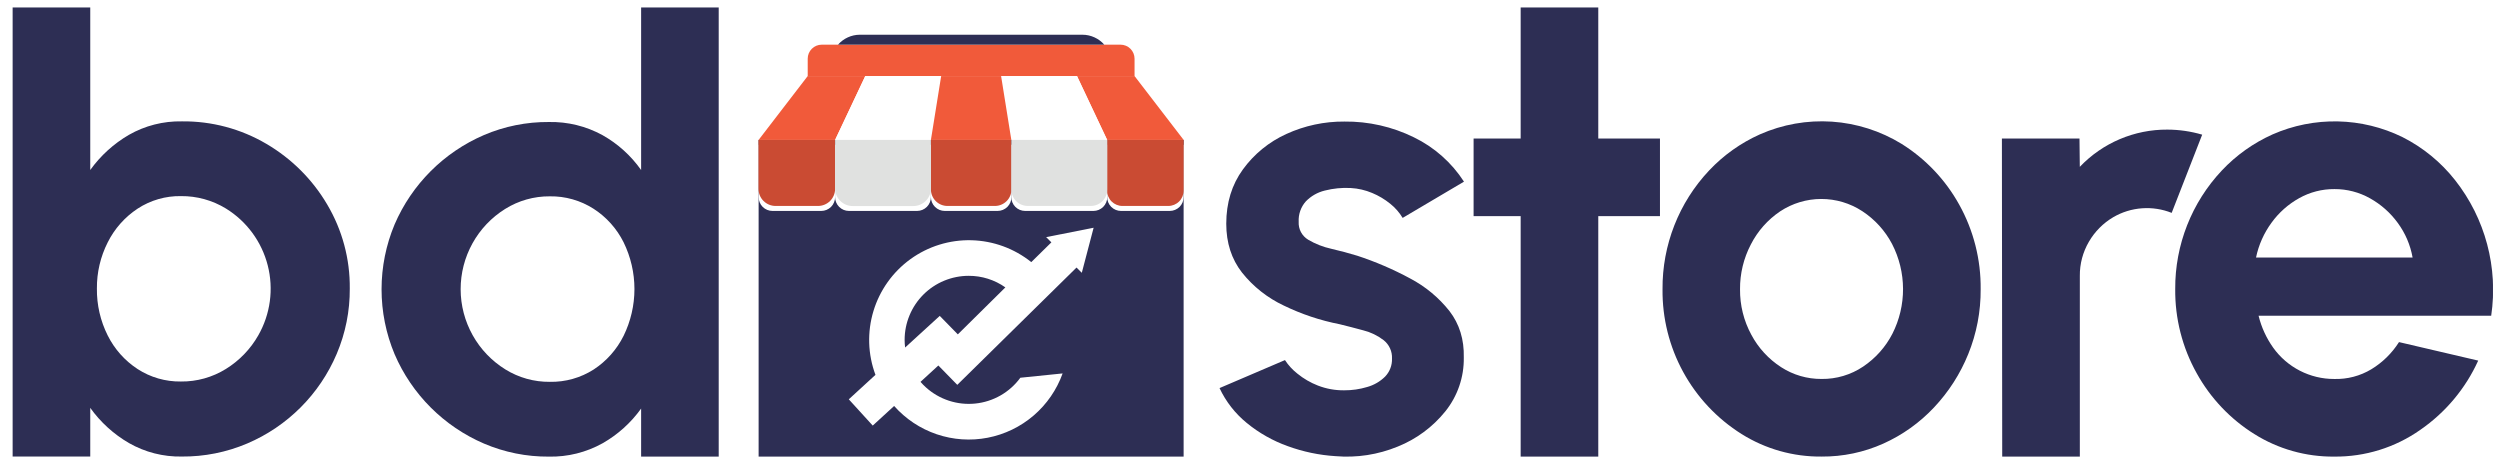 <svg width="167" height="31" viewBox="0 0 167 31" fill="none" xmlns="http://www.w3.org/2000/svg">
<rect width="167" height="31" fill="#3D3D3D"/>
<g id="Frame 11726" clip-path="url(#clip0_1_3)">
<rect width="1920" height="1080" transform="translate(-249 -23)" fill="white"/>
<g id="Navber">
<rect width="1920" height="77" transform="translate(-249.156 -23)" fill="white"/>
<g id="Frame 3">
<g id="Color" clip-path="url(#clip1_1_3)">
<path id="Vector" d="M12.148 8.107C14.134 8.084 16.088 8.604 17.799 9.612C19.474 10.594 20.871 11.986 21.856 13.659C22.864 15.359 23.386 17.303 23.365 19.279C23.375 20.775 23.078 22.258 22.494 23.635C21.352 26.331 19.207 28.479 16.512 29.626C15.133 30.212 13.647 30.509 12.148 30.497C10.908 30.521 9.686 30.209 8.609 29.593C7.593 29.002 6.713 28.202 6.029 27.246V30.497H0.844V0.5H6.029V11.356C6.714 10.401 7.594 9.601 8.609 9.009C9.686 8.395 10.909 8.083 12.148 8.107ZM12.083 25.485C13.145 25.497 14.188 25.206 15.09 24.646C15.987 24.092 16.73 23.322 17.252 22.405C18.062 20.988 18.289 19.311 17.885 17.729C17.482 16.148 16.48 14.784 15.09 13.928C14.188 13.377 13.15 13.091 12.094 13.1C11.065 13.082 10.055 13.374 9.193 13.937C8.341 14.499 7.652 15.276 7.196 16.189C6.711 17.146 6.463 18.205 6.473 19.278C6.46 20.365 6.708 21.44 7.196 22.412C7.651 23.323 8.34 24.096 9.193 24.653C10.053 25.21 11.059 25.499 12.083 25.485Z" fill="#2D2E54"/>
<path id="Vector_2" d="M42.827 0.5H48.01V30.5H42.827V27.292C42.147 28.241 41.27 29.031 40.255 29.609C39.159 30.22 37.919 30.529 36.664 30.502C35.175 30.513 33.7 30.216 32.33 29.631C29.648 28.479 27.511 26.341 26.359 23.66C25.784 22.287 25.488 20.814 25.488 19.326C25.488 17.838 25.784 16.364 26.359 14.992C27.512 12.311 29.649 10.174 32.33 9.021C33.7 8.435 35.175 8.139 36.664 8.15C37.918 8.124 39.156 8.428 40.255 9.032C41.274 9.607 42.153 10.401 42.827 11.358V0.5ZM36.729 25.507C37.768 25.527 38.789 25.239 39.664 24.679C40.516 24.12 41.204 23.345 41.657 22.432C42.133 21.459 42.381 20.391 42.381 19.309C42.381 18.226 42.133 17.158 41.657 16.186C41.201 15.272 40.508 14.498 39.65 13.945C38.779 13.388 37.763 13.099 36.729 13.115C35.673 13.106 34.636 13.399 33.74 13.96C32.83 14.528 32.08 15.319 31.56 16.258C31.041 17.197 30.769 18.253 30.771 19.326C30.773 20.398 31.049 21.453 31.573 22.39C32.096 23.327 32.849 24.114 33.762 24.679C34.653 25.23 35.682 25.517 36.729 25.507Z" fill="#2D2E54"/>
<path id="Vector_3" d="M79.066 9.346H50.676V30.5H79.066V9.346Z" fill="#2D2E54"/>
<path id="Vector_4" d="M50.676 9.346L53.955 5.08H57.8L55.785 9.346H50.676Z" fill="#F15A3A"/>
<path id="Vector_5" d="M62.87 5.08L62.185 9.346H55.785L57.801 5.08H62.87Z" fill="white"/>
<path id="Vector_6" d="M79.067 9.346L75.788 5.08H71.943L73.957 9.346H79.067Z" fill="#F15A3A"/>
<path id="Vector_7" d="M66.873 5.08L67.559 9.346H73.958L71.944 5.08H66.873Z" fill="white"/>
<path id="Vector_8" d="M67.557 9.346L66.873 5.08H62.87L62.185 9.346H67.557Z" fill="#F15A3A"/>
<path id="Vector_9" d="M73.957 9.674H79.066V13.164C79.066 13.41 78.969 13.646 78.795 13.82C78.621 13.993 78.385 14.091 78.139 14.091H74.885C74.639 14.091 74.404 13.993 74.23 13.82C74.056 13.646 73.959 13.41 73.959 13.164V9.674H73.957Z" fill="white"/>
<path id="Vector_10" d="M50.676 9.674H55.785V13.164C55.785 13.41 55.687 13.646 55.514 13.82C55.34 13.993 55.104 14.091 54.858 14.091H51.602C51.357 14.091 51.121 13.993 50.947 13.82C50.773 13.646 50.676 13.41 50.676 13.164V9.674Z" fill="white"/>
<path id="Vector_11" d="M62.185 9.674H67.565V13.164C67.565 13.41 67.467 13.646 67.294 13.82C67.12 13.993 66.884 14.091 66.638 14.091H63.112C62.867 14.091 62.631 13.993 62.457 13.82C62.283 13.646 62.185 13.41 62.185 13.164V9.674Z" fill="white"/>
<path id="Vector_12" d="M67.566 9.674H73.966V13.164C73.966 13.41 73.868 13.646 73.694 13.82C73.521 13.993 73.285 14.091 73.039 14.091H68.481C68.236 14.091 68 13.993 67.826 13.82C67.652 13.646 67.555 13.41 67.555 13.164V9.674H67.566Z" fill="white"/>
<path id="Vector_13" d="M55.785 9.674H62.185V13.164C62.185 13.41 62.087 13.646 61.914 13.82C61.74 13.993 61.504 14.091 61.258 14.091H56.71C56.464 14.091 56.228 13.993 56.055 13.82C55.881 13.646 55.783 13.41 55.783 13.164V9.674H55.785Z" fill="white"/>
<path id="Vector_14" d="M73.958 9.346H79.067V12.733C79.067 13.005 78.959 13.266 78.766 13.458C78.574 13.65 78.313 13.758 78.041 13.758H74.979C74.707 13.758 74.446 13.65 74.254 13.458C74.061 13.266 73.953 13.005 73.953 12.733V9.346H73.958Z" fill="#CA4B33"/>
<path id="Vector_15" d="M50.676 9.346H55.785V12.615C55.785 12.918 55.664 13.209 55.45 13.424C55.236 13.638 54.945 13.758 54.642 13.758H51.811C51.508 13.758 51.217 13.638 51.003 13.424C50.788 13.209 50.668 12.918 50.668 12.615V9.346H50.676Z" fill="#CA4B33"/>
<path id="Vector_16" d="M62.185 9.346H67.565V12.654C67.565 12.947 67.449 13.228 67.242 13.435C67.034 13.642 66.754 13.758 66.461 13.758H63.29C62.997 13.758 62.716 13.642 62.509 13.435C62.302 13.228 62.185 12.947 62.185 12.654V9.346Z" fill="#CA4B33"/>
<path id="Vector_17" d="M67.565 9.346H73.965V12.66C73.965 12.951 73.85 13.23 73.644 13.436C73.438 13.641 73.159 13.757 72.868 13.757H68.655C68.364 13.757 68.085 13.641 67.88 13.436C67.674 13.23 67.559 12.951 67.559 12.66V9.346H67.565Z" fill="#E0E1E0"/>
<path id="Vector_18" d="M55.785 9.346H62.185V12.589C62.185 12.901 62.062 13.2 61.841 13.42C61.621 13.641 61.322 13.764 61.01 13.764H56.961C56.806 13.764 56.653 13.734 56.511 13.675C56.368 13.616 56.239 13.529 56.129 13.42C56.02 13.311 55.934 13.181 55.875 13.039C55.816 12.896 55.785 12.743 55.785 12.589V9.346Z" fill="#E0E1E0"/>
<path id="Vector_19" d="M54.891 2.984H74.852C75.1 2.984 75.338 3.083 75.514 3.259C75.689 3.434 75.788 3.672 75.788 3.92V5.077H53.955V3.92C53.955 3.672 54.054 3.434 54.229 3.259C54.405 3.083 54.643 2.984 54.891 2.984Z" fill="#F15A3A"/>
<path id="Vector_20" d="M72.313 2.32H57.431C57.156 2.321 56.884 2.381 56.634 2.496C56.384 2.61 56.161 2.777 55.98 2.984H73.765C73.584 2.777 73.361 2.61 73.111 2.496C72.861 2.381 72.589 2.321 72.313 2.32Z" fill="#2D2E54"/>
<path id="Vector_21" d="M69.883 15.841L70.232 16.189L68.89 17.509C67.751 16.597 66.345 16.084 64.887 16.048C63.429 16.012 61.999 16.456 60.817 17.311C59.636 18.166 58.767 19.385 58.345 20.782C57.923 22.178 57.971 23.674 58.481 25.04L56.699 26.674L58.299 28.429L59.728 27.119C60.495 27.985 61.475 28.636 62.57 29.008C63.666 29.38 64.839 29.46 65.975 29.241C67.111 29.021 68.17 28.51 69.048 27.756C69.926 27.003 70.593 26.034 70.983 24.945L68.159 25.233C67.806 25.715 67.356 26.118 66.837 26.415C66.318 26.712 65.743 26.897 65.149 26.957C64.554 27.018 63.953 26.953 63.386 26.767C62.818 26.581 62.295 26.278 61.852 25.878C61.724 25.762 61.603 25.639 61.49 25.508L62.682 24.415L63.947 25.708L71.912 17.872L72.264 18.223L73.054 15.213L69.883 15.841ZM63.983 22.336L62.775 21.101L60.462 23.215C60.44 23.046 60.429 22.876 60.429 22.705C60.429 22.143 60.539 21.587 60.755 21.067C60.969 20.548 61.285 20.076 61.682 19.678C62.08 19.281 62.551 18.966 63.071 18.751C63.59 18.536 64.147 18.425 64.709 18.425C65.586 18.422 66.442 18.692 67.158 19.198L63.983 22.336Z" fill="white"/>
<path id="Vector_22" d="M89.213 30.471C88.121 30.403 87.044 30.177 86.016 29.801C85.025 29.446 84.102 28.924 83.287 28.257C82.512 27.626 81.889 26.829 81.465 25.924L85.836 24.054C86.06 24.399 86.341 24.704 86.665 24.958C87.077 25.294 87.539 25.562 88.035 25.755C88.594 25.972 89.189 26.08 89.788 26.073C90.311 26.076 90.832 26.001 91.332 25.85C91.781 25.724 92.19 25.487 92.522 25.16C92.677 25 92.798 24.809 92.877 24.601C92.957 24.393 92.993 24.171 92.985 23.948C92.996 23.715 92.951 23.483 92.854 23.27C92.758 23.058 92.613 22.872 92.431 22.726C92.027 22.416 91.565 22.192 91.072 22.068C90.528 21.92 90.003 21.784 89.496 21.66C88.197 21.407 86.936 20.985 85.746 20.406C84.663 19.896 83.712 19.143 82.966 18.207C82.265 17.308 81.914 16.221 81.914 14.946C81.914 13.544 82.286 12.333 83.029 11.314C83.776 10.287 84.776 9.473 85.931 8.949C87.146 8.393 88.469 8.11 89.805 8.12C91.413 8.102 93.003 8.462 94.446 9.172C95.812 9.834 96.97 10.86 97.793 12.135L93.697 14.556C93.479 14.194 93.198 13.873 92.868 13.61C92.502 13.313 92.094 13.07 91.658 12.889C91.206 12.699 90.725 12.588 90.236 12.56C89.65 12.527 89.062 12.585 88.494 12.73C88.012 12.847 87.574 13.097 87.229 13.453C86.898 13.826 86.727 14.314 86.752 14.812C86.738 15.051 86.79 15.29 86.902 15.502C87.014 15.713 87.182 15.89 87.388 16.014C87.867 16.296 88.389 16.5 88.932 16.619C89.533 16.759 90.11 16.913 90.664 17.082C91.878 17.48 93.055 17.985 94.179 18.591C95.205 19.127 96.107 19.872 96.825 20.78C97.491 21.645 97.81 22.679 97.781 23.881C97.803 25.189 97.365 26.464 96.545 27.483C95.705 28.524 94.612 29.333 93.37 29.831C92.055 30.372 90.63 30.592 89.213 30.471Z" fill="#2D2E54"/>
<path id="Vector_23" d="M110.886 14.437H106.765V30.5H101.58V14.437H98.436V9.253H101.58V0.5H106.765V9.253H110.886V14.437Z" fill="#2D2E54"/>
<path id="Vector_24" d="M121.68 30.499C119.791 30.518 117.937 29.995 116.336 28.992C114.703 27.966 113.36 26.539 112.436 24.846C111.511 23.154 111.037 21.252 111.057 19.323C111.033 16.376 112.148 13.533 114.169 11.388C115.129 10.369 116.281 9.549 117.558 8.977C119.07 8.308 120.722 8.016 122.372 8.126C124.021 8.237 125.62 8.747 127.029 9.612C128.634 10.616 129.958 12.012 130.875 13.669C131.836 15.396 132.33 17.344 132.308 19.32C132.319 20.805 132.037 22.278 131.478 23.654C130.944 24.974 130.168 26.183 129.191 27.219C128.234 28.237 127.086 29.056 125.812 29.63C124.513 30.214 123.104 30.51 121.68 30.499ZM121.68 25.314C122.669 25.327 123.639 25.038 124.46 24.487C125.285 23.933 125.956 23.181 126.411 22.298C126.883 21.367 127.127 20.338 127.123 19.295C127.119 18.251 126.868 17.224 126.389 16.296C125.924 15.41 125.24 14.657 124.403 14.108C123.587 13.573 122.632 13.289 121.656 13.291C120.68 13.293 119.727 13.581 118.913 14.119C118.084 14.678 117.411 15.438 116.957 16.329C116.474 17.253 116.226 18.281 116.234 19.323C116.223 20.384 116.483 21.431 116.99 22.363C117.457 23.241 118.141 23.985 118.976 24.525C119.781 25.046 120.721 25.321 121.68 25.314Z" fill="#2D2E54"/>
<path id="Vector_25" d="M133.748 30.5L133.727 9.253H138.91L138.931 11.145C139.684 10.354 140.591 9.725 141.596 9.297C142.6 8.87 143.682 8.652 144.774 8.658C145.564 8.659 146.349 8.773 147.106 8.995L145.068 14.22C144.438 13.969 143.76 13.864 143.085 13.914C142.409 13.963 141.753 14.166 141.168 14.507C140.492 14.905 139.931 15.471 139.538 16.149C139.134 16.841 138.924 17.63 138.933 18.432V30.5H133.748Z" fill="#2D2E54"/>
<path id="Vector_26" d="M155.93 30.501C154.041 30.52 152.186 29.997 150.586 28.993C148.98 27.989 147.657 26.592 146.74 24.934C145.778 23.215 145.284 21.273 145.305 19.303C145.288 16.363 146.403 13.53 148.419 11.389C149.378 10.37 150.53 9.551 151.808 8.978C153.18 8.375 154.668 8.078 156.167 8.11C157.666 8.141 159.14 8.499 160.486 9.159C161.855 9.85 163.055 10.833 164.003 12.038C164.999 13.303 165.727 14.759 166.141 16.315C166.556 17.871 166.648 19.496 166.412 21.089H150.872C151.059 21.856 151.391 22.581 151.849 23.225C152.313 23.874 152.926 24.402 153.636 24.766C154.346 25.13 155.132 25.318 155.93 25.316C156.798 25.34 157.656 25.116 158.401 24.669C159.151 24.214 159.785 23.593 160.254 22.852L165.544 24.088C164.7 25.95 163.365 27.547 161.683 28.709C160.001 29.895 157.988 30.521 155.93 30.501ZM150.703 17.201H161.161C161.013 16.367 160.675 15.578 160.174 14.895C159.683 14.218 159.051 13.657 158.321 13.249C157.595 12.84 156.775 12.627 155.942 12.631C155.117 12.625 154.304 12.834 153.584 13.237C152.857 13.641 152.228 14.2 151.74 14.874C151.232 15.566 150.878 16.36 150.703 17.201Z" fill="#2D2E54"/>
</g>
</g>
</g>
</g>
<defs>
<clipPath id="clip0_1_3">
<rect width="1920" height="1080" fill="white" transform="translate(-249 -23)"/>
</clipPath>
<clipPath id="clip1_1_3">
<rect width="165.687" height="30" fill="white" transform="translate(0.844 0.5)"/>
</clipPath>
</defs>
</svg>
